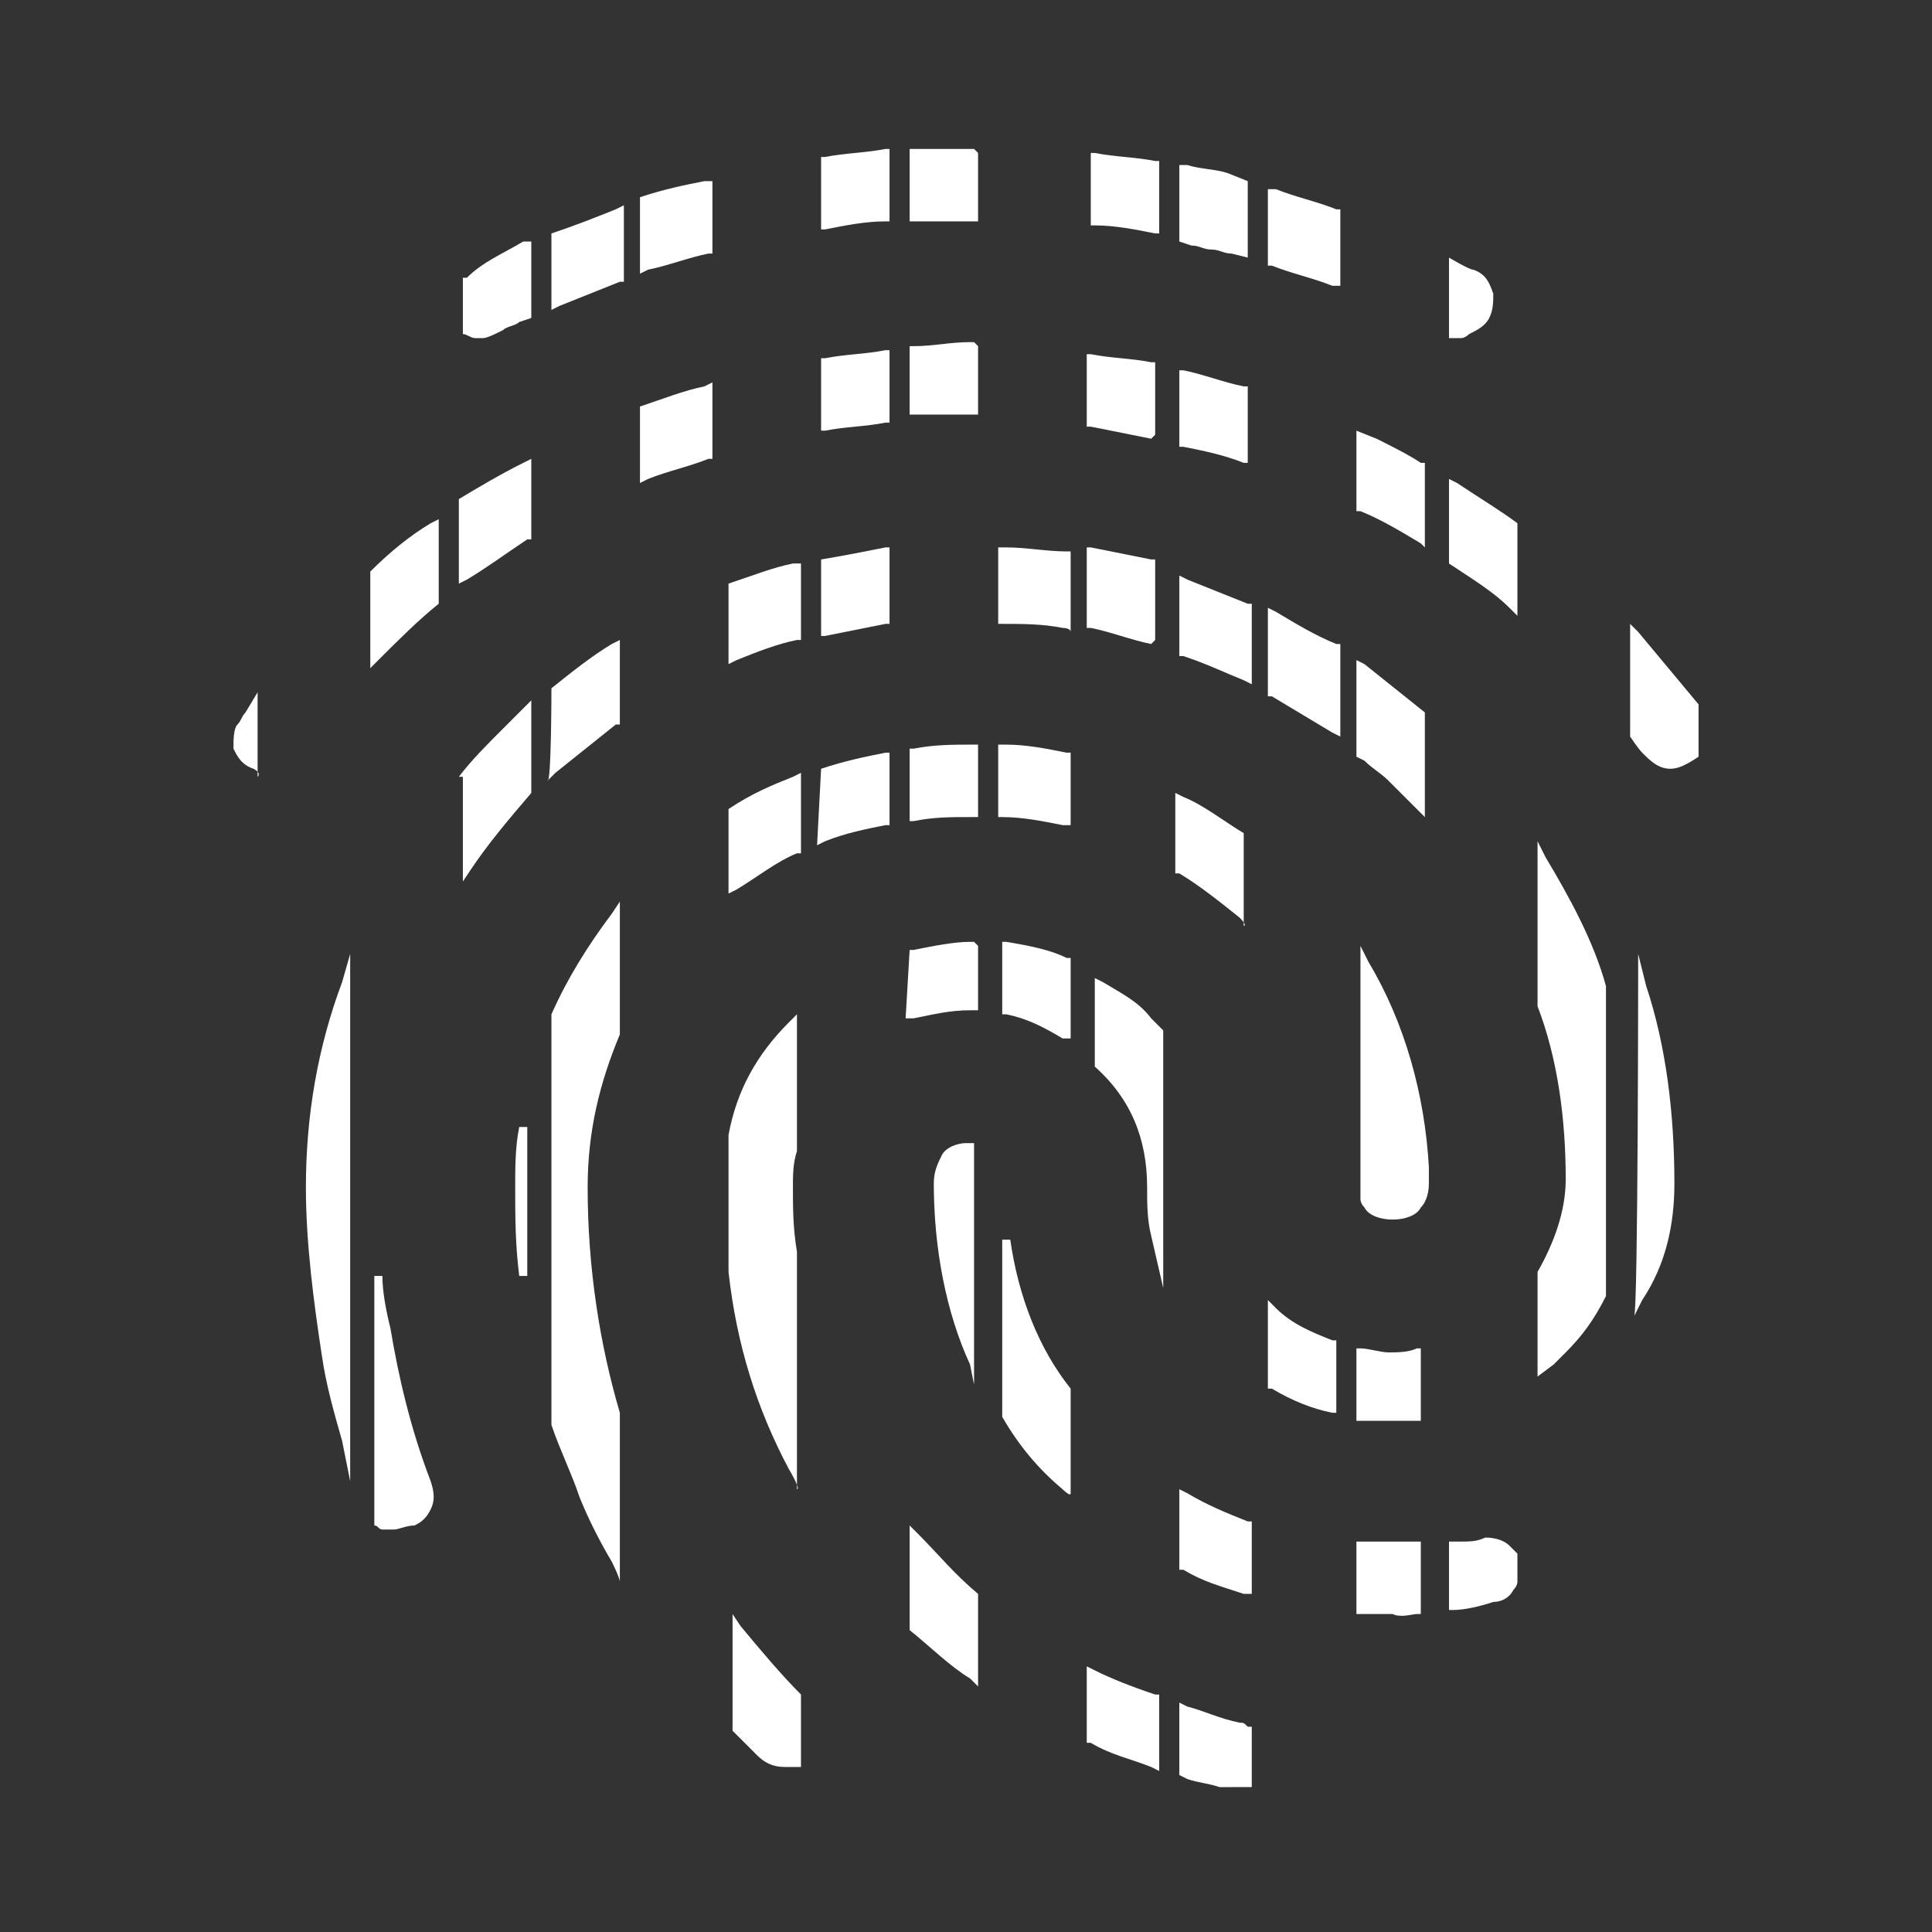 <?xml version="1.0" encoding="utf-8"?>
<!-- Generator: Adobe Illustrator 27.8.1, SVG Export Plug-In . SVG Version: 6.00 Build 0)  -->
<svg version="1.1" id="Calque_2_00000088815426356638830700000001252429290895630759_"
	 xmlns="http://www.w3.org/2000/svg" xmlns:xlink="http://www.w3.org/1999/xlink" x="0px" y="0px" viewBox="0 0 48 48"
	 style="enable-background:new 0 0 48 48;" xml:space="preserve">
<rect x="0" y="0" width="48" height="48" fill="#333333" stroke="none"/>
<style type="text/css">
	.st0{fill:#FFFFFF;}
</style>
<g id="Calque_1-2">
	<path class="st0" d="M30.9,39.6c-0.6-0.2-1-0.3-1.5-0.6l-0.1,0v-2l0.2,0.1c0.5,0.3,1,0.5,1.5,0.7l0.1,0v1.8L30.9,39.6L30.9,39.6z"
		/>
	<path class="st0" d="M20.4,8.9l0.1,0c0.5-0.1,1-0.1,1.5-0.2h0.1v1.8H22c-0.5,0.1-1,0.1-1.5,0.2l-0.1,0L20.4,8.9L20.4,8.9z"/>
	<path class="st0" d="M26.4,37c-0.6-0.5-1.1-1.1-1.5-1.8l0-4.4l0.2,0c0.2,1.4,0.7,2.7,1.5,3.7l0,2.6C26.6,37.2,26.4,37,26.4,37z"/>
	<path class="st0" d="M22.6,8.6h0.1c0.5,0,0.9-0.1,1.4-0.1h0.1l0.1,0.1v1.7h-0.2c-0.5,0-0.9,0-1.4,0h-0.1L22.6,8.6L22.6,8.6z"/>
	<path class="st0" d="M15.9,10.1L15.9,10.1c0.6-0.2,1.1-0.4,1.6-0.5l0.2-0.1v1.9l-0.1,0c-0.5,0.2-1,0.3-1.5,0.5L15.9,12L15.9,10.1
		L15.9,10.1z"/>
	<path class="st0" d="M18.1,20.1L18.1,20.1c0.6-0.4,1.1-0.6,1.6-0.8l0.2-0.1v2l-0.1,0c-0.5,0.2-1,0.6-1.5,0.9l-0.2,0.1
		C18.1,22.3,18.1,20.1,18.1,20.1z"/>
	<path class="st0" d="M22.6,23.6l0.1,0c0.5-0.1,1-0.2,1.4-0.2h0.1l0.1,0.1v1.6c0,0-0.2,0-0.2,0c-0.5,0-0.9,0.1-1.4,0.2l-0.2,0
		L22.6,23.6L22.6,23.6z"/>
	<path class="st0" d="M35.3,13.5c-0.5-0.3-1-0.6-1.5-0.8l-0.1,0v-2l0.5,0.2c0.4,0.2,0.8,0.4,1.1,0.6l0.1,0v2.1L35.3,13.5z"/>
	<path class="st0" d="M13.7,17.1L13.7,17.1c0.5-0.4,1-0.8,1.5-1.1l0.2-0.1V18l-0.1,0c-0.5,0.4-1,0.8-1.5,1.2l-0.2,0.2
		C13.7,19.5,13.7,17.1,13.7,17.1z"/>
	<path class="st0" d="M34.6,30.3c-0.3,0-0.6-0.1-0.7-0.3c-0.1-0.1-0.1-0.2-0.1-0.2v-6.3l0.2,0.4c0.9,1.5,1.4,3.3,1.5,5.1v0.4
		c0,0.3-0.1,0.5-0.2,0.6C35.2,30.2,34.9,30.3,34.6,30.3z"/>
	<path class="st0" d="M20.4,19.1L20.4,19.1c0.6-0.2,1.1-0.3,1.6-0.4l0.1,0v1.8l-0.1,0c-0.5,0.1-1,0.2-1.5,0.4l-0.2,0.1L20.4,19.1
		L20.4,19.1z"/>
	<path class="st0" d="M26.4,25.8c-0.5-0.3-0.9-0.5-1.4-0.6l-0.1,0v-1.8l0.1,0c0.6,0.1,1.1,0.2,1.5,0.4l0.1,0v2L26.4,25.8L26.4,25.8z
		"/>
	<path class="st0" d="M11.4,12.4L11.4,12.4c0.5-0.3,1-0.6,1.6-0.9l0.2-0.1v2l-0.1,0c-0.6,0.4-1,0.7-1.5,1l-0.2,0.1L11.4,12.4
		L11.4,12.4z"/>
	<path class="st0" d="M28.6,30.7c-0.1-0.4-0.1-0.8-0.1-1.2c0-1.2-0.4-2.2-1.3-3l0,0l0-0.1v-2.1l0.2,0.1c0.5,0.3,0.9,0.5,1.2,0.9
		c0.1,0.1,0.1,0.1,0.2,0.2l0.1,0.1l0,5.2v1.2L28.6,30.7L28.6,30.7z"/>
	<path class="st0" d="M28.6,10.9c-0.5-0.1-1-0.2-1.5-0.3l-0.1,0V8.8l0.1,0c0.5,0.1,1,0.1,1.5,0.2l0.1,0v1.8L28.6,10.9L28.6,10.9z"/>
	<path class="st0" d="M34.6,35.3c-0.2,0-0.4,0-0.6,0l-0.3,0v-1.8l0.1,0c0.2,0,0.5,0.1,0.7,0.1s0.5,0,0.7-0.1l0.1,0v1.8l-0.3,0
		C35,35.3,34.8,35.3,34.6,35.3L34.6,35.3z"/>
	<path class="st0" d="M30.9,11.5c-0.5-0.2-1-0.3-1.5-0.4l-0.1,0V9.2l0.1,0c0.5,0.1,1,0.3,1.5,0.4l0.1,0v1.9L30.9,11.5L30.9,11.5z"/>
	<path class="st0" d="M19.6,36.5c-0.8-1.5-1.3-3.1-1.5-4.9v-3.4c0.2-1.1,0.7-2,1.5-2.8l0.2-0.2v3.4c-0.1,0.3-0.1,0.6-0.1,0.9
		c0,0.5,0,1,0.1,1.6V37C19.9,37,19.6,36.5,19.6,36.5z"/>
	<path class="st0" d="M33.1,35.1c-0.5-0.1-1-0.3-1.5-0.6l-0.1,0v-2.2l0.2,0.2c0.4,0.4,0.9,0.6,1.4,0.8l0.1,0v1.8L33.1,35.1
		L33.1,35.1z"/>
	<path class="st0" d="M35.2,20.1c-0.2-0.2-0.5-0.5-0.7-0.7c-0.2-0.2-0.4-0.3-0.6-0.5l-0.2-0.1v-2.4l0.2,0.1c0.5,0.4,1,0.8,1.5,1.2
		l0,0v2.6C35.5,20.4,35.2,20.1,35.2,20.1z"/>
	<path class="st0" d="M24.1,33.9c-0.6-1.3-0.9-2.9-0.9-4.5c0-0.3,0.1-0.5,0.2-0.7c0.1-0.2,0.4-0.3,0.6-0.3l0.2,0l0,0.1v5.9
		L24.1,33.9z"/>
	<path class="st0" d="M19.5,43.9c-0.3,0-0.5-0.1-0.7-0.3c-0.1-0.1-0.3-0.3-0.4-0.4l-0.2-0.2l0-2.5v-0.4l0.2,0.3
		c0.5,0.6,1,1.2,1.5,1.7l0,1.8l-0.1,0C19.7,43.9,19.6,43.9,19.5,43.9L19.5,43.9L19.5,43.9z"/>
	<path class="st0" d="M24.1,41.7c-0.5-0.3-1-0.8-1.5-1.2l0-2.3v-0.3l0.2,0.2c0.5,0.5,0.9,1,1.5,1.5l0,0v2.3L24.1,41.7L24.1,41.7z"/>
	<path class="st0" d="M28.6,43.9c-0.5-0.2-1-0.3-1.5-0.6l-0.1,0v-1.9l0.2,0.1c0.4,0.2,0.9,0.4,1.5,0.6l0.1,0V44L28.6,43.9L28.6,43.9
		z"/>
	<path class="st0" d="M11.4,19.3c0.3-0.4,0.7-0.8,1.1-1.2c0.1-0.1,0.2-0.2,0.3-0.3l0.4-0.4v2.3c-0.6,0.7-1.1,1.3-1.5,1.9l-0.2,0.3
		V19.3z"/>
	<path class="st0" d="M9.2,14.2L9.2,14.2c0.5-0.5,1-0.9,1.5-1.2l0.2-0.1V15l0,0c-0.5,0.4-1,0.9-1.5,1.4l-0.2,0.2V14.2L9.2,14.2z"/>
	<path class="st0" d="M18.1,14.5L18.1,14.5c0.6-0.2,1.1-0.4,1.6-0.5l0.2,0v1.9l-0.1,0c-0.5,0.1-1,0.3-1.5,0.5l-0.2,0.1
		C18.1,16.5,18.1,14.5,18.1,14.5z"/>
	<path class="st0" d="M15.2,38.8c-0.3-0.5-0.6-1.1-0.8-1.6c-0.2-0.6-0.5-1.2-0.7-1.8V25.2c0.4-0.9,0.9-1.7,1.5-2.5l0.2-0.3v3.3
		c-0.5,1.2-0.8,2.4-0.8,3.8c0,2,0.3,3.9,0.8,5.6v4.2C15.4,39.2,15.2,38.8,15.2,38.8z"/>
	<path class="st0" d="M36,38.3l0.3,0c0.2,0,0.4,0,0.6-0.1h0c0.3,0,0.5,0.1,0.6,0.2c0.1,0.1,0.1,0.1,0.2,0.2l0,0.7
		c0,0.1-0.1,0.2-0.1,0.2c-0.1,0.2-0.3,0.3-0.5,0.3c-0.3,0.1-0.7,0.2-1,0.2l-0.1,0L36,38.3L36,38.3z"/>
	<path class="st0" d="M12,8.4c-0.1,0-0.1,0-0.2,0c-0.1,0-0.2-0.1-0.3-0.1l0,0V6.9l0.1,0C12,6.5,12.5,6.3,13,6L13.2,6v1.9L12.9,8
		c-0.1,0.1-0.3,0.1-0.4,0.2C12.3,8.3,12.1,8.4,12,8.4L12,8.4z"/>
	<path class="st0" d="M38.2,31.6c0.4-0.7,0.7-1.5,0.7-2.3c0-1.5-0.2-3-0.7-4.3v-4.1l0.2,0.4c0.6,1,1.2,2.1,1.5,3.2v7.7
		c-0.3,0.6-0.6,1-1,1.4c-0.1,0.1-0.2,0.2-0.3,0.3l-0.4,0.3L38.2,31.6L38.2,31.6z"/>
	<path class="st0" d="M6.3,19.1l0-0.1L6.3,19.1C6,19,5.9,18.8,5.8,18.6c0-0.2,0-0.5,0.1-0.6c0.1-0.1,0.1-0.2,0.2-0.3l0.3-0.5v2.1
		C6.5,19.2,6.3,19.1,6.3,19.1z"/>
	<path class="st0" d="M8.5,35.8c-0.2-0.7-0.4-1.4-0.5-2.1c-0.2-1.3-0.4-2.8-0.4-4.2c0-1.8,0.3-3.5,0.9-5.1l0.2-0.7v13.1L8.5,35.8
		L8.5,35.8z"/>
	<path class="st0" d="M12.9,31.7c-0.1-0.8-0.1-1.5-0.1-2.2c0-0.5,0-1,0.1-1.5l0.2,0v3.7L12.9,31.7L12.9,31.7z"/>
	<path class="st0" d="M9.8,38c-0.1,0-0.2,0-0.3,0c-0.1,0-0.1-0.1-0.2-0.1l0,0l0-0.1v-6.1h0.2c0,0.4,0.1,0.9,0.2,1.3
		c0.2,1.2,0.5,2.5,1,3.8c0.1,0.3,0.1,0.5,0,0.7c-0.1,0.2-0.2,0.3-0.4,0.4C10.1,37.9,9.9,38,9.8,38L9.8,38z"/>
	<path class="st0" d="M36.3,8.4c0,0-0.1,0-0.2,0l-0.1,0v-2c0,0,0.5,0.3,0.6,0.3c0.3,0.1,0.4,0.3,0.5,0.6c0,0.2,0,0.4-0.1,0.6
		c-0.1,0.2-0.3,0.3-0.5,0.4C36.5,8.3,36.4,8.4,36.3,8.4z"/>
	<path class="st0" d="M30.6,44.4c-0.1,0-0.2,0-0.3,0c-0.3-0.1-0.5-0.1-0.8-0.2l-0.2-0.1v-1.8l0.2,0.1c0.4,0.1,0.8,0.3,1.3,0.4
		c0.1,0,0.1,0,0.2,0.1l0.1,0l0,0.1v1.4l-0.1,0C30.8,44.4,30.7,44.4,30.6,44.4L30.6,44.4L30.6,44.4z"/>
	<path class="st0" d="M41.5,19.1c-0.3,0-0.5-0.2-0.7-0.4c-0.1-0.1-0.3-0.4-0.3-0.4l0-2.8l0.2,0.2c0.5,0.6,1,1.2,1.5,1.8l0,1.2l0,0.1
		C41.9,19,41.7,19.1,41.5,19.1L41.5,19.1L41.5,19.1z"/>
	<path class="st0" d="M34.6,40.1c-0.2,0-0.4,0-0.6,0h-0.3v-1.8h0.1c0.2,0,0.5,0,0.7,0c0.2,0,0.5,0,0.7,0h0.1v1.8h-0.1
		C35.1,40.1,34.8,40.2,34.6,40.1L34.6,40.1z"/>
	<path class="st0" d="M30.6,6.3c-0.2,0-0.3-0.1-0.5-0.1c-0.2,0-0.3-0.1-0.5-0.1L29.3,6V4.1l0.2,0c0.3,0.1,0.7,0.1,1,0.2L31,4.5v1.9
		L30.6,6.3L30.6,6.3z"/>
	<path class="st0" d="M28.6,16c-0.5-0.1-1-0.3-1.5-0.4l-0.1,0v-2l0.1,0c0.5,0.1,1,0.2,1.5,0.3l0.1,0v2L28.6,16z"/>
	<path class="st0" d="M26.4,15.6c-0.5-0.1-1-0.1-1.5-0.1h-0.1v-1.9H25c0.5,0,1,0.1,1.5,0.1h0.1v2C26.6,15.6,26.4,15.6,26.4,15.6z"/>
	<path class="st0" d="M30.9,16.9c-0.5-0.2-0.9-0.4-1.5-0.6l-0.1,0v-2l0.2,0.1c0.5,0.2,1,0.4,1.5,0.6l0.1,0V17L30.9,16.9L30.9,16.9z"
		/>
	<path class="st0" d="M22.6,3.7h0.1c0.5,0,0.9,0,1.4,0h0.1l0.1,0.1v1.7h-0.3c-0.5,0-0.9,0-1.3,0h-0.1C22.6,5.5,22.6,3.7,22.6,3.7z"
		/>
	<path class="st0" d="M20.4,3.9h0.1c0.5-0.1,1-0.1,1.5-0.2h0.1v1.8H22c-0.5,0-1,0.1-1.5,0.2l-0.1,0L20.4,3.9L20.4,3.9z"/>
	<path class="st0" d="M28.7,5.8c-0.5-0.1-1-0.2-1.5-0.2h-0.1V3.8l0.1,0c0.5,0.1,1,0.1,1.5,0.2l0.1,0v1.8L28.7,5.8L28.7,5.8z"/>
	<path class="st0" d="M30.8,22.8c-0.5-0.4-1-0.8-1.5-1.1l-0.1,0v-2l0.2,0.1c0.5,0.2,1,0.6,1.5,0.9l0,0V23C31,23,30.8,22.8,30.8,22.8
		z"/>
	<path class="st0" d="M26.4,20.5c-0.5-0.1-1-0.2-1.5-0.2h-0.1v-1.8H25c0.5,0,1,0.1,1.5,0.2l0.1,0v1.8L26.4,20.5z"/>
	<path class="st0" d="M22.6,18.6h0.1c0.5-0.1,1-0.1,1.4-0.1h0.2v1.8c0,0-0.2,0-0.2,0c-0.5,0-0.9,0-1.4,0.1l-0.1,0V18.6z"/>
	<path class="st0" d="M33.1,7.1c-0.5-0.2-1-0.3-1.5-0.5l-0.1,0V4.7l0.2,0c0.5,0.2,1,0.3,1.5,0.5l0.1,0v1.9L33.1,7.1L33.1,7.1z"/>
	<path class="st0" d="M20.4,13.9L20.4,13.9c0.6-0.1,1.1-0.2,1.6-0.3l0.1,0v1.9H22c-0.5,0.1-1,0.2-1.5,0.3l-0.1,0V13.9L20.4,13.9z"/>
	<path class="st0" d="M13.7,5.8L13.7,5.8c0.6-0.2,1.1-0.4,1.6-0.6l0.2-0.1v1.9l-0.1,0c-0.5,0.2-1,0.4-1.5,0.6l-0.2,0.1V5.8z"/>
	<path class="st0" d="M33.1,18.2c-0.5-0.3-1-0.6-1.5-0.9l-0.1,0v-2.2l0.2,0.1c0.5,0.3,1,0.6,1.5,0.8l0.1,0v2.3L33.1,18.2z"/>
	<path class="st0" d="M37.5,15.1c-0.4-0.4-0.9-0.7-1.5-1.1l0,0v-2.1l0.2,0.1c0.6,0.4,1.1,0.7,1.5,1l0,0v2.3L37.5,15.1L37.5,15.1z"/>
	<path class="st0" d="M15.9,4.9L15.9,4.9c0.6-0.2,1.1-0.3,1.6-0.4l0.2,0v1.8l-0.1,0c-0.5,0.1-1,0.3-1.5,0.4l-0.2,0.1L15.9,4.9
		L15.9,4.9z"/>
	<path class="st0" d="M40.7,23.7l0.2,0.8c0.5,1.5,0.7,3.2,0.7,4.9c0,1-0.2,2-0.8,2.9l-0.2,0.4C40.7,32.6,40.7,23.7,40.7,23.7z"/>
</g>
</svg>
